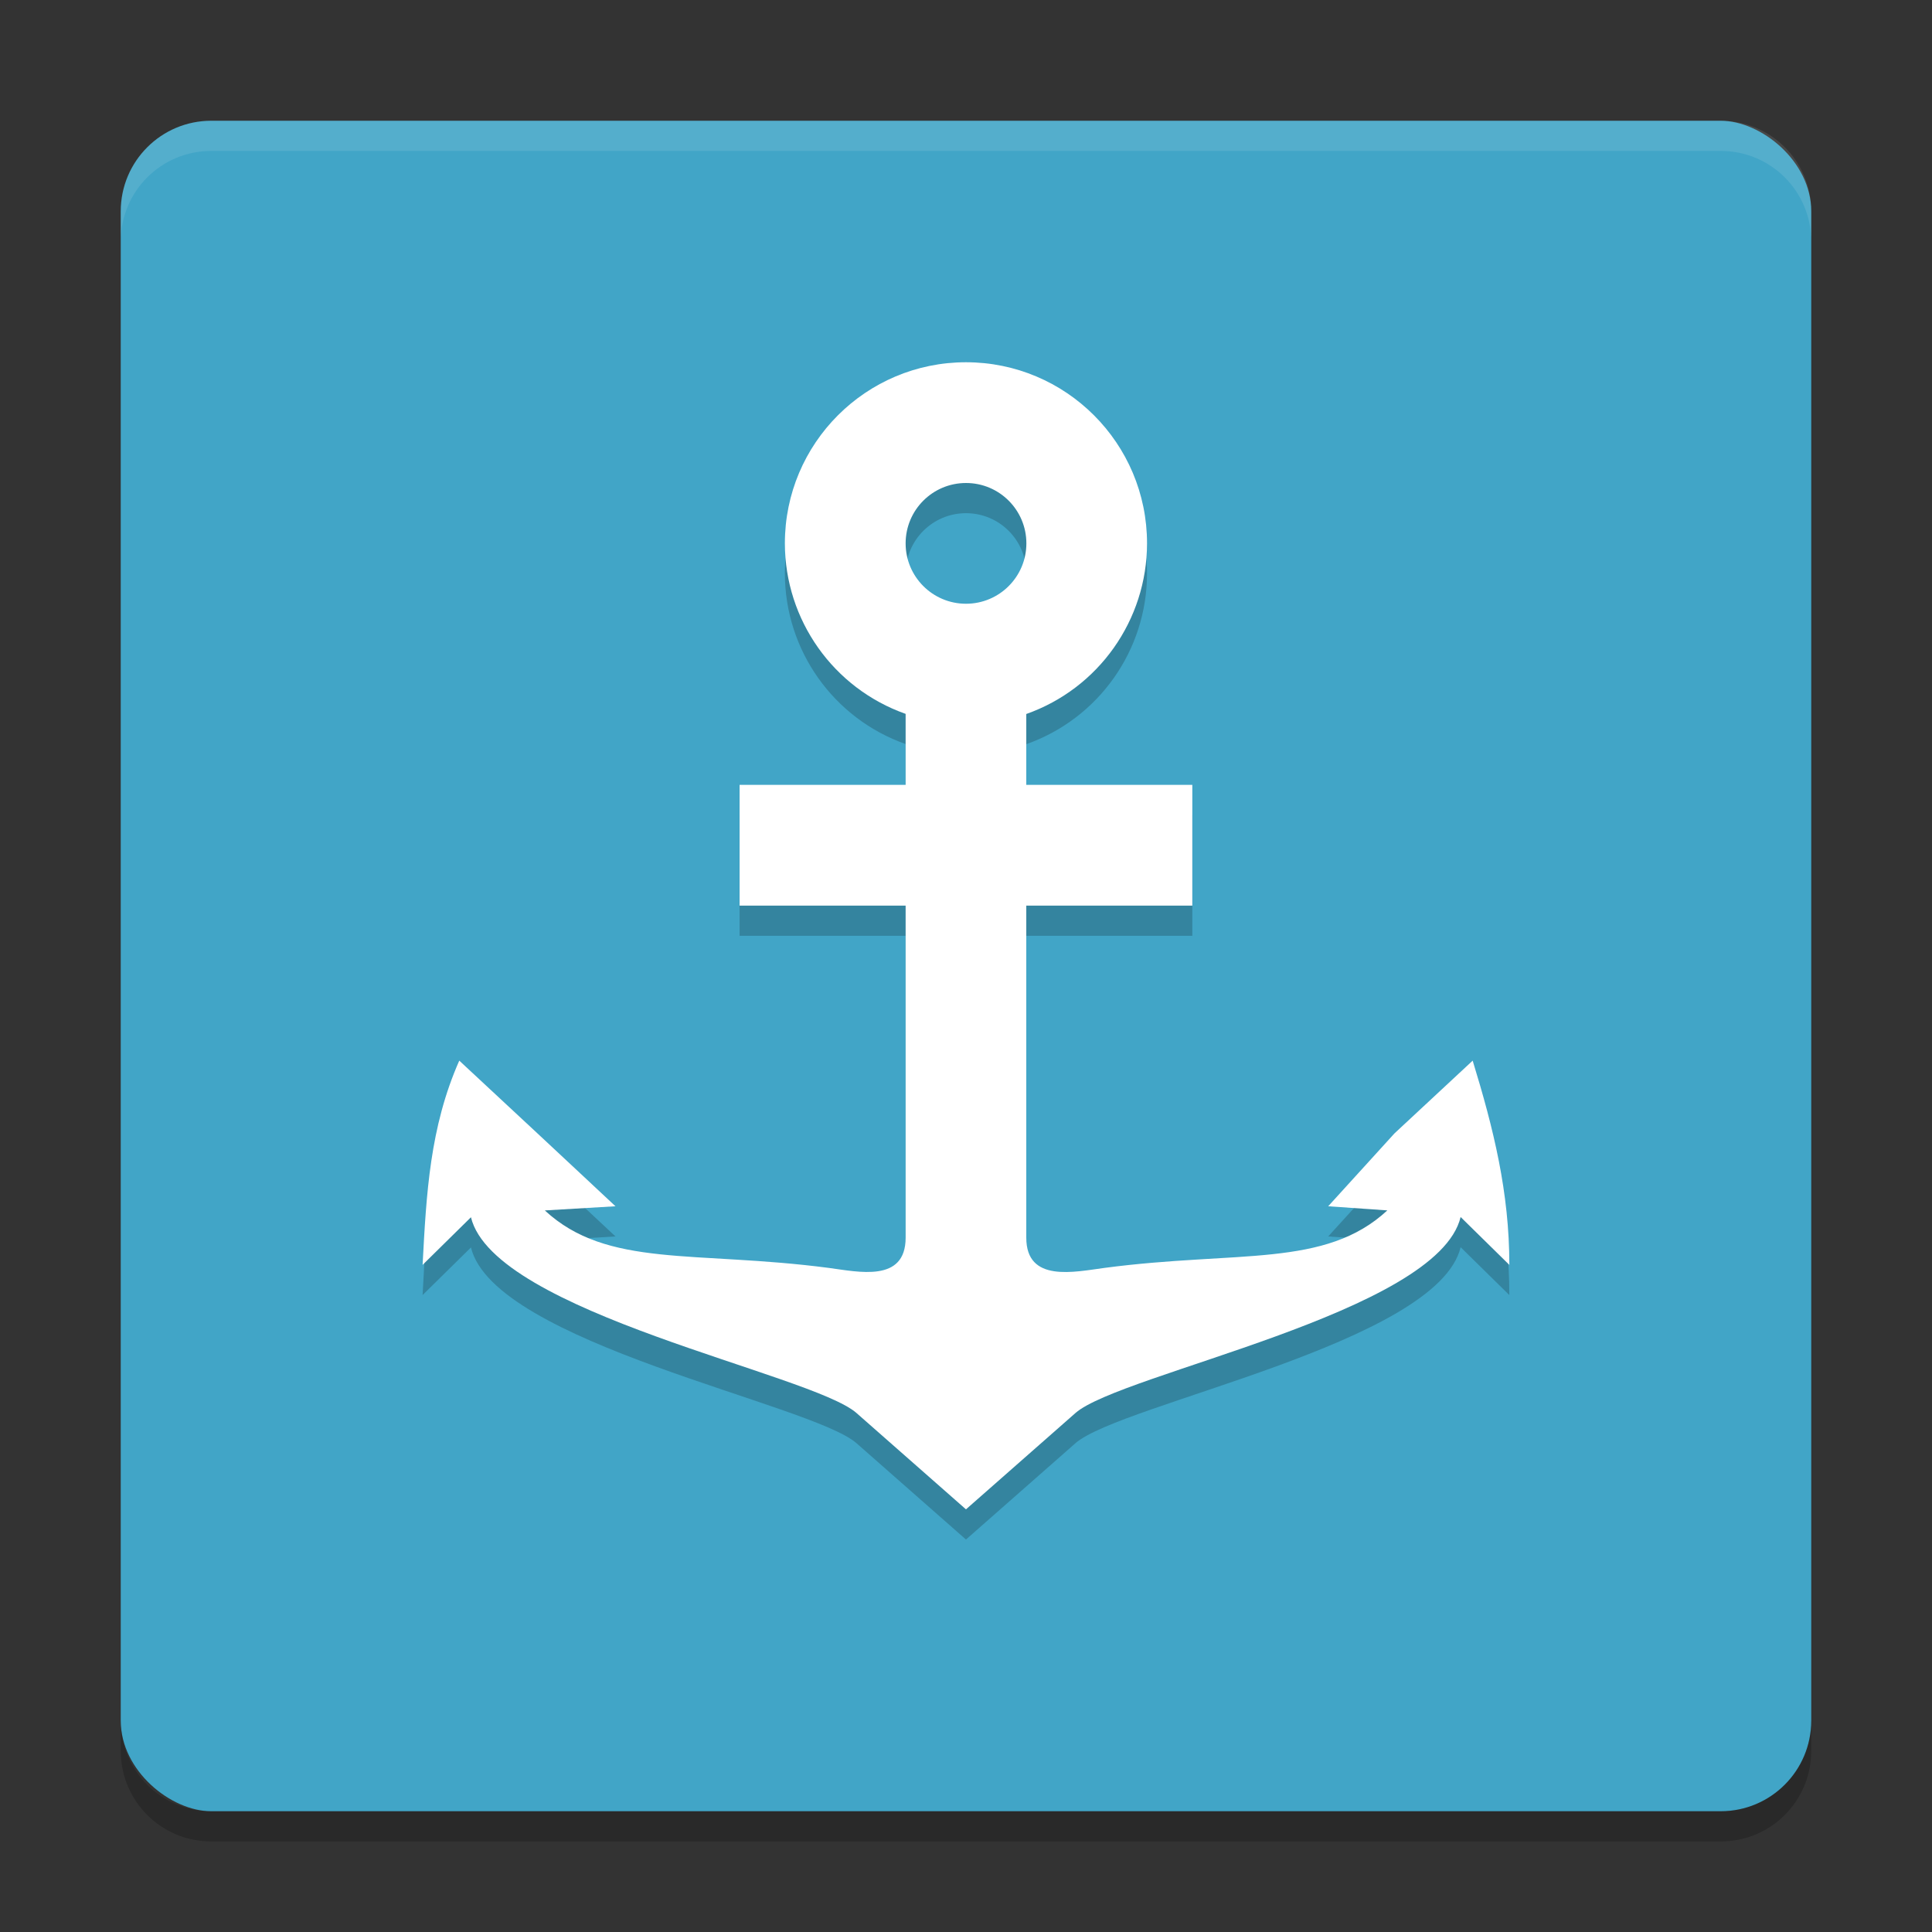 <?xml version="1.0" encoding="UTF-8" standalone="no"?>
<svg
   xmlns:dc="http://purl.org/dc/elements/1.1/"
   xmlns:cc="http://creativecommons.org/ns#"
   xmlns:rdf="http://www.w3.org/1999/02/22-rdf-syntax-ns#"
   xmlns:svg="http://www.w3.org/2000/svg"
   xmlns="http://www.w3.org/2000/svg"
   xmlns:sodipodi="http://sodipodi.sourceforge.net/DTD/sodipodi-0.dtd"
   xmlns:inkscape="http://www.inkscape.org/namespaces/inkscape"
   height="64"
   width="64"
   version="1"
   id="svg2"
   inkscape:version="0.91 r13725"
   sodipodi:docname="plank.svg">
  <rect width="100%" height="100%" fill="#333333" stroke="none"/>
  <defs
     id="defs16" />
  <sodipodi:namedview
     pagecolor="#ffffff"
     bordercolor="#666666"
     borderopacity="1"
     objecttolerance="10"
     gridtolerance="10"
     guidetolerance="10"
     inkscape:pageopacity="0"
     inkscape:pageshadow="2"
     inkscape:window-width="640"
     inkscape:window-height="480"
     id="namedview14"
     showgrid="false"
     inkscape:zoom="8.9375"
     inkscape:cx="22.334688"
     inkscape:cy="32.92658"
     inkscape:current-layer="svg2">
    <inkscape:grid
       type="xygrid"
       id="grid3364" />
  </sodipodi:namedview>
  <rect
     ry="3"
     rx="3"
     transform="matrix(0,-1,-1,0,0,0)"
     height="56"
     width="56"
     y="-60"
     x="-60"
     id="rect4"
     style="fill:#41a5c7" />
  <path
     style="opacity:0.1;fill:#ffffff"
     d="M 7 4 C 5.338 4 4 5.338 4 7 L 4 8 C 4 6.338 5.338 5 7 5 L 57 5 C 58.662 5 60 6.338 60 8 L 60 7 C 60 5.338 58.662 4 57 4 L 7 4 z "
     id="path6" />
  <path
     style="opacity:0.2"
     d="M 4 57 L 4 58 C 4 59.662 5.338 61 7 61 L 57 61 C 58.662 61 60 59.662 60 58 L 60 57 C 60 58.662 58.662 60 57 60 L 7 60 C 5.338 60 4 58.662 4 57 z "
     id="path8" />
  <path
     d="m 32,13 c -3.314,0 -6,2.686 -6,6 0.004,2.54 1.606,4.802 4,5.648 l 0,2.352 -5.5,0 0,4 5.5,0 0,11 c 0,1.5 -1.567,1.129 -2.555,1 -4.428,-0.58 -7.329,0.014 -9.397,-1.903 l 2.341,-0.138 -2.585,-2.414 -2.59,-2.41 c -0.976,2.21 -1.09,4.406 -1.215,6.766 l 1.602,-1.578 c 0.77,3.176 11.284,5.178 12.77,6.484 l 3.628,3.192 3.628,-3.192 c 1.489,-1.31 12,-3.313 12.758,-6.492 l 1.614,1.586 c 0,-2.402 -0.522,-4.507 -1.215,-6.766 l -2.59,2.41 -2.196,2.414 1.959,0.137 c -2.064,1.912 -4.952,1.322 -9.362,1.904 -1.002,0.132 -2.598,0.5 -2.598,-1 l 0,-11 5.5,0 0,-4 -5.5,0 0,-2.348 c 2.396,-0.846 3.998,-3.11 4,-5.652 0,-3.314 -2.686,-6 -6,-6 z m 0,4 c 1.105,0 2,0.895 2,2 0,1.105 -0.895,2 -2,2 -1.105,0 -2,-0.895 -2,-2 0,-1.105 0.895,-2 2,-2 z"
     id="path10"
     inkscape:connector-curvature="0"
     style="opacity:0.2" />
  <path
     d="m 32,12 c -3.314,0 -6,2.686 -6,6 0.004,2.54 1.606,4.802 4,5.648 l 0,2.352 -5.5,0 0,4 5.5,0 0,11 c 0,1.5 -1.567,1.129 -2.555,1 -4.428,-0.58 -7.329,0.014 -9.397,-1.903 l 2.341,-0.138 -2.585,-2.414 -2.59,-2.41 c -0.976,2.21 -1.09,4.406 -1.215,6.766 l 1.602,-1.578 c 0.77,3.176 11.284,5.178 12.77,6.484 l 3.628,3.192 3.628,-3.192 c 1.489,-1.31 12,-3.313 12.758,-6.492 l 1.614,1.586 c 0,-2.402 -0.522,-4.507 -1.215,-6.766 l -2.59,2.41 -2.196,2.414 1.959,0.137 c -2.064,1.912 -4.952,1.322 -9.362,1.904 -1.002,0.132 -2.598,0.5 -2.598,-1 l 0,-11 5.5,0 0,-4 -5.5,0 0,-2.348 c 2.396,-0.846 3.998,-3.11 4,-5.652 0,-3.314 -2.686,-6 -6,-6 z m 0,4 c 1.105,0 2,0.895 2,2 0,1.105 -0.895,2 -2,2 -1.105,0 -2,-0.895 -2,-2 0,-1.105 0.895,-2 2,-2 z"
     id="path12"
     inkscape:connector-curvature="0"
     style="fill:#ffffff" />
</svg>
